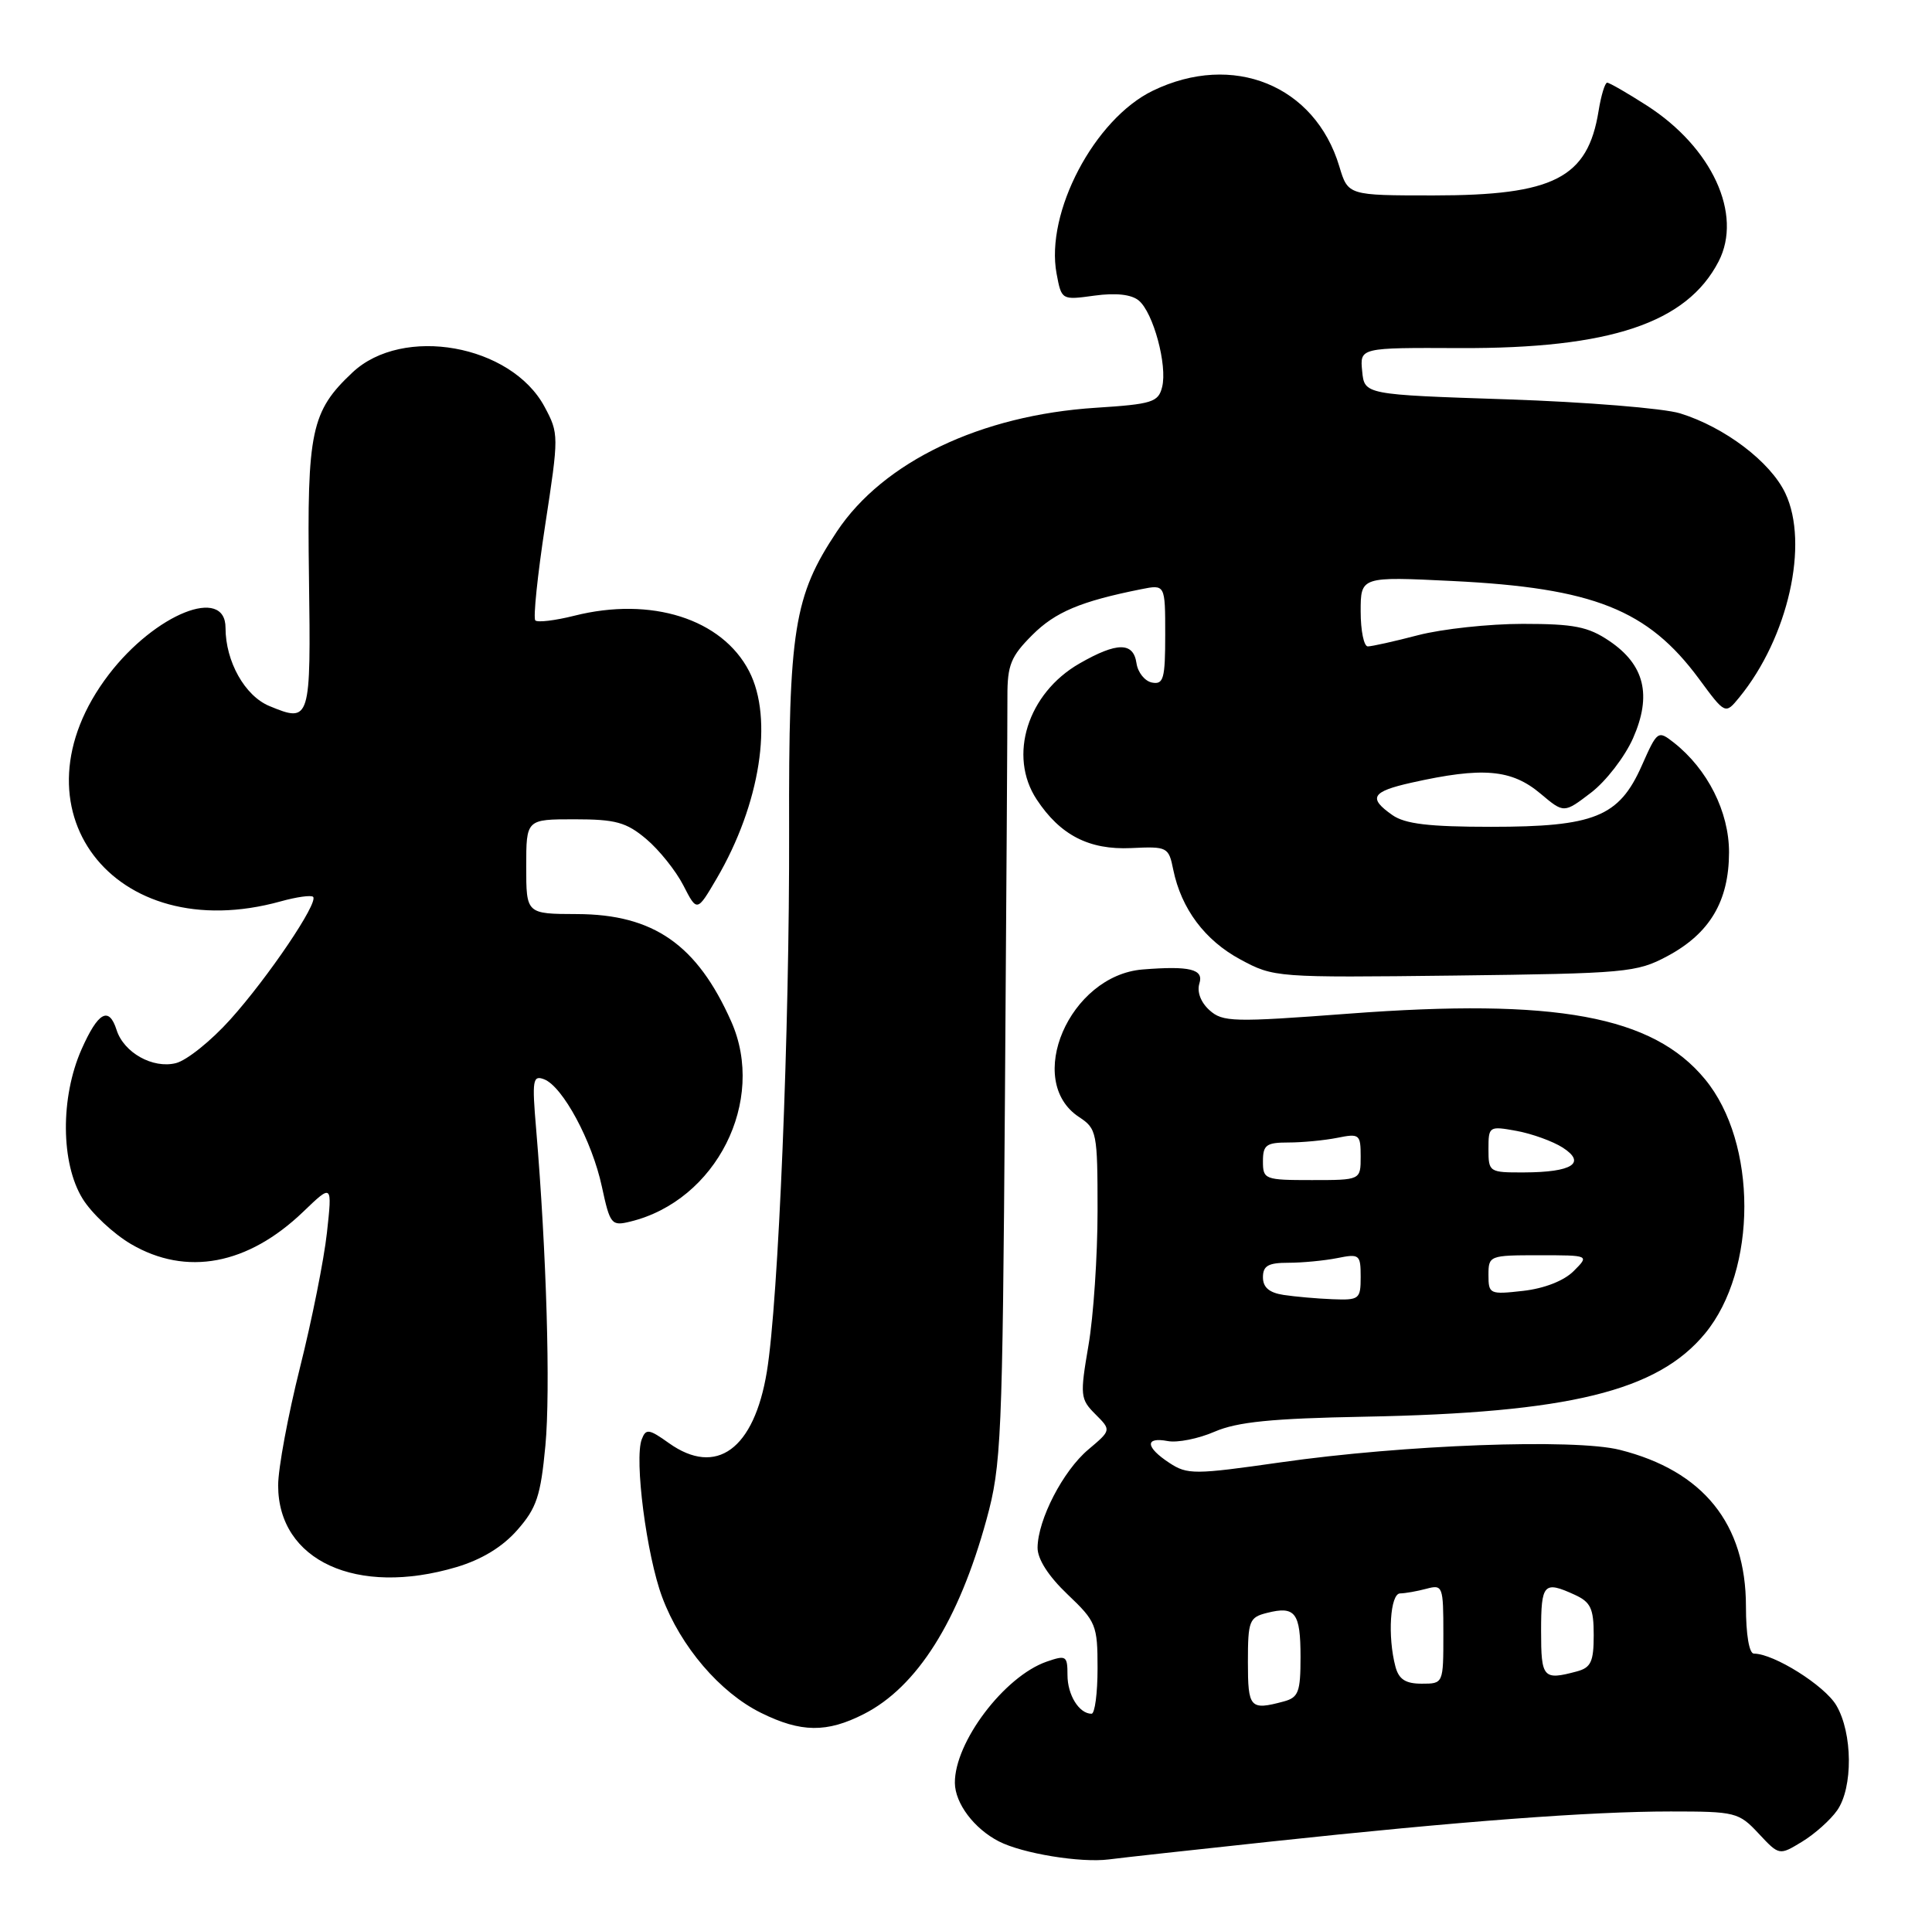 <?xml version="1.0" encoding="UTF-8" standalone="no"?>
<!DOCTYPE svg PUBLIC "-//W3C//DTD SVG 1.1//EN" "http://www.w3.org/Graphics/SVG/1.1/DTD/svg11.dtd" >
<svg xmlns="http://www.w3.org/2000/svg" xmlns:xlink="http://www.w3.org/1999/xlink" version="1.1" viewBox="0 0 257 256">
 <g >
 <path fill="currentColor"
d=" M 169.00 245.01 C 194.16 242.31 211.55 241.00 222.24 241.00 C 230.86 241.00 231.30 241.11 233.94 243.94 C 236.68 246.87 236.68 246.87 239.72 245.02 C 241.40 244.00 243.49 242.13 244.38 240.86 C 246.51 237.83 246.45 230.57 244.27 226.88 C 242.71 224.24 235.96 220.00 233.31 220.00 C 232.68 220.00 232.25 217.47 232.25 213.71 C 232.25 202.73 226.57 195.68 215.47 192.89 C 209.45 191.37 186.69 192.21 170.31 194.56 C 158.89 196.19 157.95 196.20 155.56 194.63 C 152.37 192.54 152.26 191.14 155.33 191.72 C 156.61 191.97 159.42 191.41 161.58 190.47 C 164.60 189.17 169.18 188.71 181.50 188.48 C 208.71 187.97 220.48 185.09 226.81 177.41 C 233.78 168.96 233.78 152.04 226.81 143.59 C 219.86 135.15 206.96 132.78 179.40 134.86 C 164.02 136.02 162.64 135.98 160.88 134.39 C 159.72 133.34 159.20 131.95 159.55 130.83 C 160.15 128.94 158.26 128.48 152.00 128.98 C 142.25 129.77 136.21 143.81 143.55 148.62 C 145.90 150.17 146.00 150.66 146.00 161.10 C 146.00 167.07 145.46 175.13 144.79 179.00 C 143.65 185.67 143.70 186.14 145.71 188.15 C 147.83 190.27 147.83 190.27 144.77 192.85 C 141.41 195.68 138.06 202.16 138.02 205.90 C 138.01 207.43 139.47 209.70 142.00 212.11 C 145.81 215.73 146.00 216.21 146.00 221.96 C 146.00 225.28 145.64 228.00 145.20 228.00 C 143.55 228.00 142.00 225.51 142.00 222.85 C 142.00 220.28 141.82 220.17 139.22 221.07 C 133.59 223.04 126.97 231.79 127.02 237.21 C 127.05 239.93 129.58 243.29 132.87 244.98 C 136.00 246.59 143.74 247.86 147.50 247.38 C 149.15 247.16 158.82 246.10 169.00 245.01 Z  M 114.91 228.04 C 122.00 224.43 127.53 215.66 131.23 202.15 C 133.20 194.97 133.35 191.54 133.68 146.00 C 133.87 119.33 134.02 95.32 134.01 92.65 C 134.00 88.48 134.47 87.33 137.31 84.49 C 140.38 81.42 143.75 80.00 151.80 78.39 C 155.00 77.75 155.00 77.75 155.00 84.45 C 155.00 90.29 154.78 91.10 153.25 90.81 C 152.29 90.63 151.36 89.47 151.18 88.24 C 150.77 85.40 148.60 85.40 143.60 88.27 C 136.69 92.23 134.07 100.55 137.90 106.36 C 141.03 111.11 144.87 113.09 150.47 112.83 C 155.29 112.60 155.46 112.68 156.07 115.71 C 157.14 120.91 160.27 125.10 165.00 127.65 C 169.45 130.05 169.74 130.07 193.50 129.79 C 216.31 129.51 217.71 129.39 221.79 127.21 C 227.44 124.19 229.99 119.90 230.00 113.39 C 230.00 108.00 227.15 102.34 222.66 98.80 C 220.54 97.14 220.46 97.20 218.39 101.87 C 215.37 108.68 212.10 110.00 198.32 110.00 C 190.10 110.00 186.90 109.62 185.22 108.44 C 181.96 106.16 182.45 105.32 187.75 104.13 C 197.23 102.01 201.06 102.33 204.94 105.60 C 208.04 108.21 208.04 108.21 211.64 105.46 C 213.62 103.95 216.13 100.70 217.23 98.22 C 219.76 92.49 218.77 88.44 214.07 85.27 C 211.26 83.37 209.37 83.00 202.56 83.00 C 198.08 83.00 191.83 83.68 188.66 84.50 C 185.49 85.33 182.47 86.00 181.95 86.00 C 181.43 86.00 181.00 83.91 181.00 81.35 C 181.00 76.70 181.00 76.70 193.25 77.30 C 211.96 78.22 219.20 81.10 226.00 90.31 C 229.50 95.06 229.50 95.06 231.36 92.79 C 237.87 84.83 240.68 72.35 237.49 65.62 C 235.51 61.44 229.43 56.83 223.48 54.99 C 221.29 54.32 210.95 53.48 200.50 53.13 C 181.50 52.50 181.50 52.50 181.20 49.38 C 180.89 46.25 180.89 46.25 194.20 46.31 C 214.18 46.39 224.37 42.98 228.61 34.79 C 231.85 28.52 227.75 19.61 219.05 14.03 C 216.45 12.36 214.08 11.00 213.79 11.00 C 213.50 11.00 212.98 12.69 212.65 14.75 C 211.21 23.69 206.70 26.00 190.69 26.00 C 179.32 26.00 179.32 26.00 178.16 22.14 C 174.92 11.34 164.01 6.91 153.35 12.07 C 145.58 15.84 139.03 28.29 140.55 36.41 C 141.21 39.93 141.22 39.93 145.59 39.33 C 148.44 38.94 150.50 39.17 151.48 39.98 C 153.42 41.59 155.31 48.61 154.59 51.49 C 154.09 53.51 153.26 53.77 145.77 54.25 C 130.47 55.23 117.49 61.43 111.32 70.72 C 105.60 79.32 104.90 83.73 104.97 110.50 C 105.04 136.95 103.55 173.16 102.01 182.49 C 100.31 192.82 95.29 196.48 88.99 192.00 C 86.33 190.10 85.92 190.04 85.37 191.48 C 84.35 194.12 86.01 206.95 88.09 212.50 C 90.54 219.06 95.77 225.18 101.23 227.88 C 106.54 230.51 109.99 230.55 114.91 228.04 Z  M 60.72 208.49 C 64.07 207.49 66.84 205.81 68.81 203.56 C 71.39 200.63 71.92 199.02 72.55 192.33 C 73.24 184.99 72.70 166.65 71.32 150.22 C 70.76 143.69 70.87 143.01 72.38 143.59 C 74.85 144.54 78.76 151.80 80.06 157.86 C 81.15 162.91 81.33 163.14 83.85 162.52 C 95.28 159.74 101.97 146.47 97.27 135.90 C 92.73 125.68 86.94 121.64 76.75 121.61 C 70.00 121.59 70.00 121.59 70.00 115.29 C 70.00 109.00 70.00 109.00 76.42 109.00 C 81.89 109.00 83.31 109.39 85.96 111.62 C 87.67 113.06 89.90 115.84 90.90 117.79 C 92.72 121.34 92.72 121.34 95.33 116.89 C 101.13 106.99 102.91 95.60 99.65 89.30 C 96.05 82.33 86.63 79.34 76.39 81.92 C 73.84 82.56 71.51 82.84 71.21 82.54 C 70.91 82.24 71.50 76.54 72.52 69.87 C 74.35 57.93 74.35 57.69 72.44 54.12 C 68.00 45.84 53.57 43.26 46.88 49.56 C 41.39 54.72 40.83 57.37 41.10 76.83 C 41.36 95.96 41.29 96.19 35.83 93.93 C 32.57 92.58 30.00 88.00 30.00 83.53 C 30.00 77.91 20.65 81.66 14.47 89.74 C 0.92 107.48 15.05 126.11 37.34 119.92 C 39.46 119.33 41.40 119.06 41.65 119.32 C 42.40 120.07 35.65 130.06 30.63 135.64 C 28.09 138.47 24.84 141.08 23.40 141.44 C 20.33 142.21 16.47 140.05 15.51 137.03 C 14.49 133.83 13.05 134.63 10.84 139.62 C 8.02 146.01 8.08 154.77 10.99 159.48 C 12.19 161.43 15.09 164.14 17.42 165.51 C 24.79 169.83 32.97 168.29 40.35 161.20 C 44.20 157.50 44.20 157.50 43.49 164.00 C 43.10 167.57 41.48 175.68 39.89 182.00 C 38.31 188.32 37.00 195.35 37.00 197.62 C 37.00 207.64 47.45 212.43 60.72 208.49 Z  M 166.00 221.11 C 166.00 215.63 166.18 215.17 168.55 214.58 C 172.30 213.63 173.00 214.55 173.00 220.44 C 173.00 225.12 172.73 225.84 170.75 226.37 C 166.28 227.57 166.00 227.25 166.00 221.11 Z  M 185.63 221.75 C 184.56 217.74 184.92 212.00 186.25 211.99 C 186.94 211.98 188.51 211.70 189.75 211.37 C 191.92 210.79 192.00 211.01 192.00 217.38 C 192.00 224.00 192.00 224.00 189.12 224.00 C 186.97 224.00 186.08 223.42 185.63 221.75 Z  M 205.00 217.00 C 205.00 210.68 205.36 210.29 209.45 212.16 C 211.60 213.14 212.00 213.99 212.00 217.54 C 212.00 221.08 211.63 221.87 209.75 222.37 C 205.27 223.57 205.00 223.26 205.00 217.00 Z  M 170.75 172.28 C 168.84 171.99 168.00 171.28 168.00 169.93 C 168.00 168.40 168.71 168.00 171.38 168.00 C 173.23 168.00 176.16 167.72 177.88 167.38 C 180.84 166.78 181.00 166.91 181.00 169.88 C 181.00 172.85 180.82 172.99 177.25 172.85 C 175.19 172.77 172.26 172.51 170.75 172.28 Z  M 198.00 169.63 C 198.00 167.05 198.13 167.00 204.72 167.00 C 211.44 167.00 211.44 167.00 209.33 169.11 C 208.04 170.40 205.43 171.42 202.61 171.74 C 198.17 172.24 198.00 172.17 198.00 169.63 Z  M 168.00 154.50 C 168.00 152.33 168.44 152.00 171.38 152.00 C 173.23 152.00 176.16 151.72 177.88 151.38 C 180.84 150.78 181.00 150.91 181.00 153.88 C 181.00 157.00 181.00 157.00 174.50 157.00 C 168.23 157.00 168.00 156.91 168.00 154.50 Z  M 198.00 152.89 C 198.00 149.84 198.07 149.79 201.75 150.46 C 203.81 150.84 206.57 151.84 207.88 152.68 C 211.06 154.73 209.14 155.96 202.75 155.98 C 198.10 156.00 198.00 155.94 198.00 152.89 Z "/>
</g>
</svg>